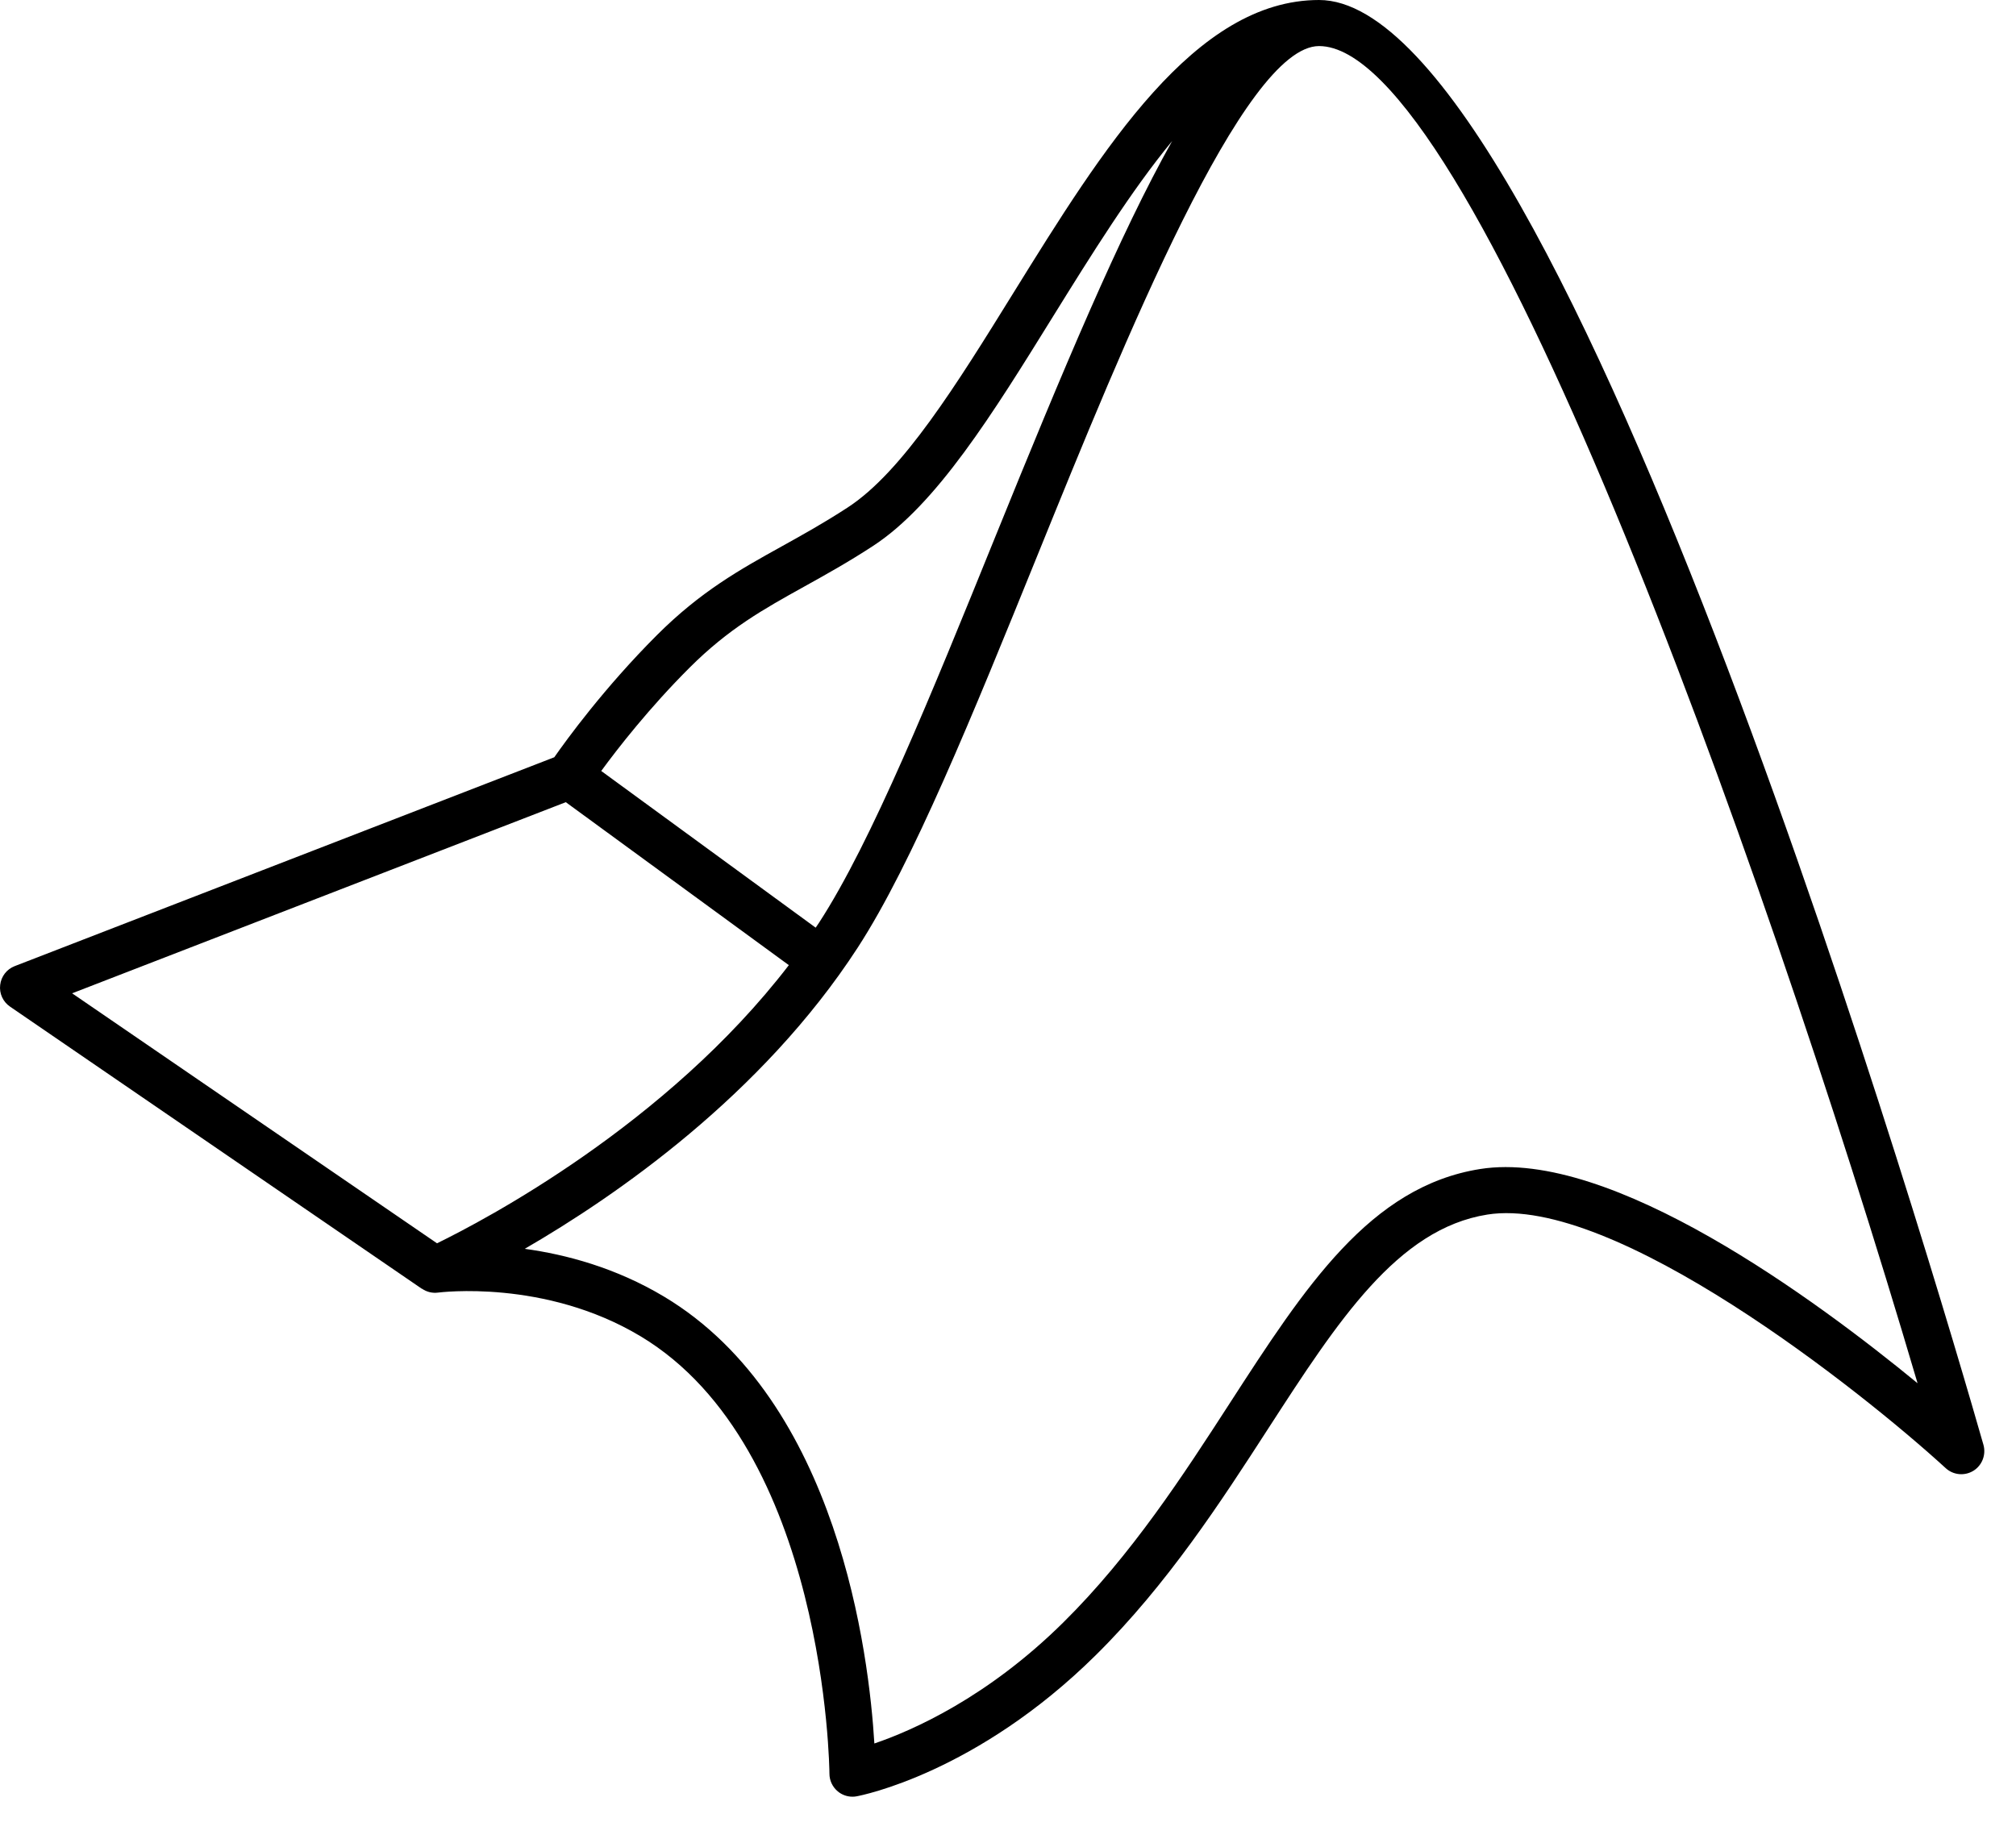 <svg width="35" height="32" viewBox="0 0 35 32" fill="none" xmlns="http://www.w3.org/2000/svg">
<path d="M34.435 25.09C33.701 22.522 27.144 0 22.9 0C20.747 0 19.147 2.582 17.599 5.078C16.607 6.68 15.669 8.193 14.716 8.813C14.303 9.082 13.93 9.289 13.57 9.489C12.847 9.89 12.164 10.27 11.404 11.03C10.489 11.945 9.834 12.848 9.623 13.15L0.255 16.777C0.117 16.83 0.02 16.956 0.003 17.104C-0.015 17.251 0.051 17.396 0.174 17.48L7.324 22.38L7.325 22.378C7.405 22.433 7.503 22.46 7.605 22.446C7.623 22.444 9.457 22.206 11.12 23.204C14.344 25.138 14.4 30.745 14.4 30.801C14.4 30.92 14.454 31.032 14.545 31.108C14.617 31.168 14.708 31.2 14.8 31.2C14.825 31.2 14.849 31.198 14.873 31.193C14.957 31.178 16.957 30.786 19.023 28.743C20.269 27.511 21.2 26.073 22.02 24.804C23.224 22.944 24.262 21.338 25.823 21.091C28.02 20.743 32.313 24.152 33.78 25.495C33.912 25.616 34.108 25.634 34.261 25.54C34.412 25.446 34.483 25.262 34.435 25.09ZM11.97 11.596C12.651 10.915 13.257 10.578 13.959 10.188C14.331 9.981 14.716 9.768 15.153 9.483C16.256 8.766 17.239 7.179 18.279 5.5C18.953 4.414 19.637 3.314 20.35 2.449C19.444 4.061 18.458 6.414 17.267 9.352C16.169 12.06 15.132 14.618 14.22 16.022C14.2 16.052 14.18 16.08 14.161 16.109L10.438 13.388C10.724 12.997 11.271 12.294 11.97 11.596ZM7.587 21.59L1.252 17.249L9.823 13.93L13.695 16.76C11.569 19.53 8.403 21.192 7.587 21.59ZM25.698 20.3C23.785 20.603 22.656 22.348 21.349 24.369C20.55 25.604 19.645 27.003 18.46 28.174C17.141 29.479 15.843 30.05 15.18 30.276C15.088 28.748 14.559 24.334 11.532 22.518C10.692 22.014 9.825 21.784 9.11 21.686C10.681 20.776 13.222 19.026 14.89 16.457C15.844 14.988 16.895 12.396 18.008 9.652C19.523 5.916 21.597 0.8 22.9 0.8C25.52 0.8 30.492 14.532 33.291 24.02C31.54 22.581 27.973 19.94 25.698 20.3Z" fill="black"/>
</svg>
